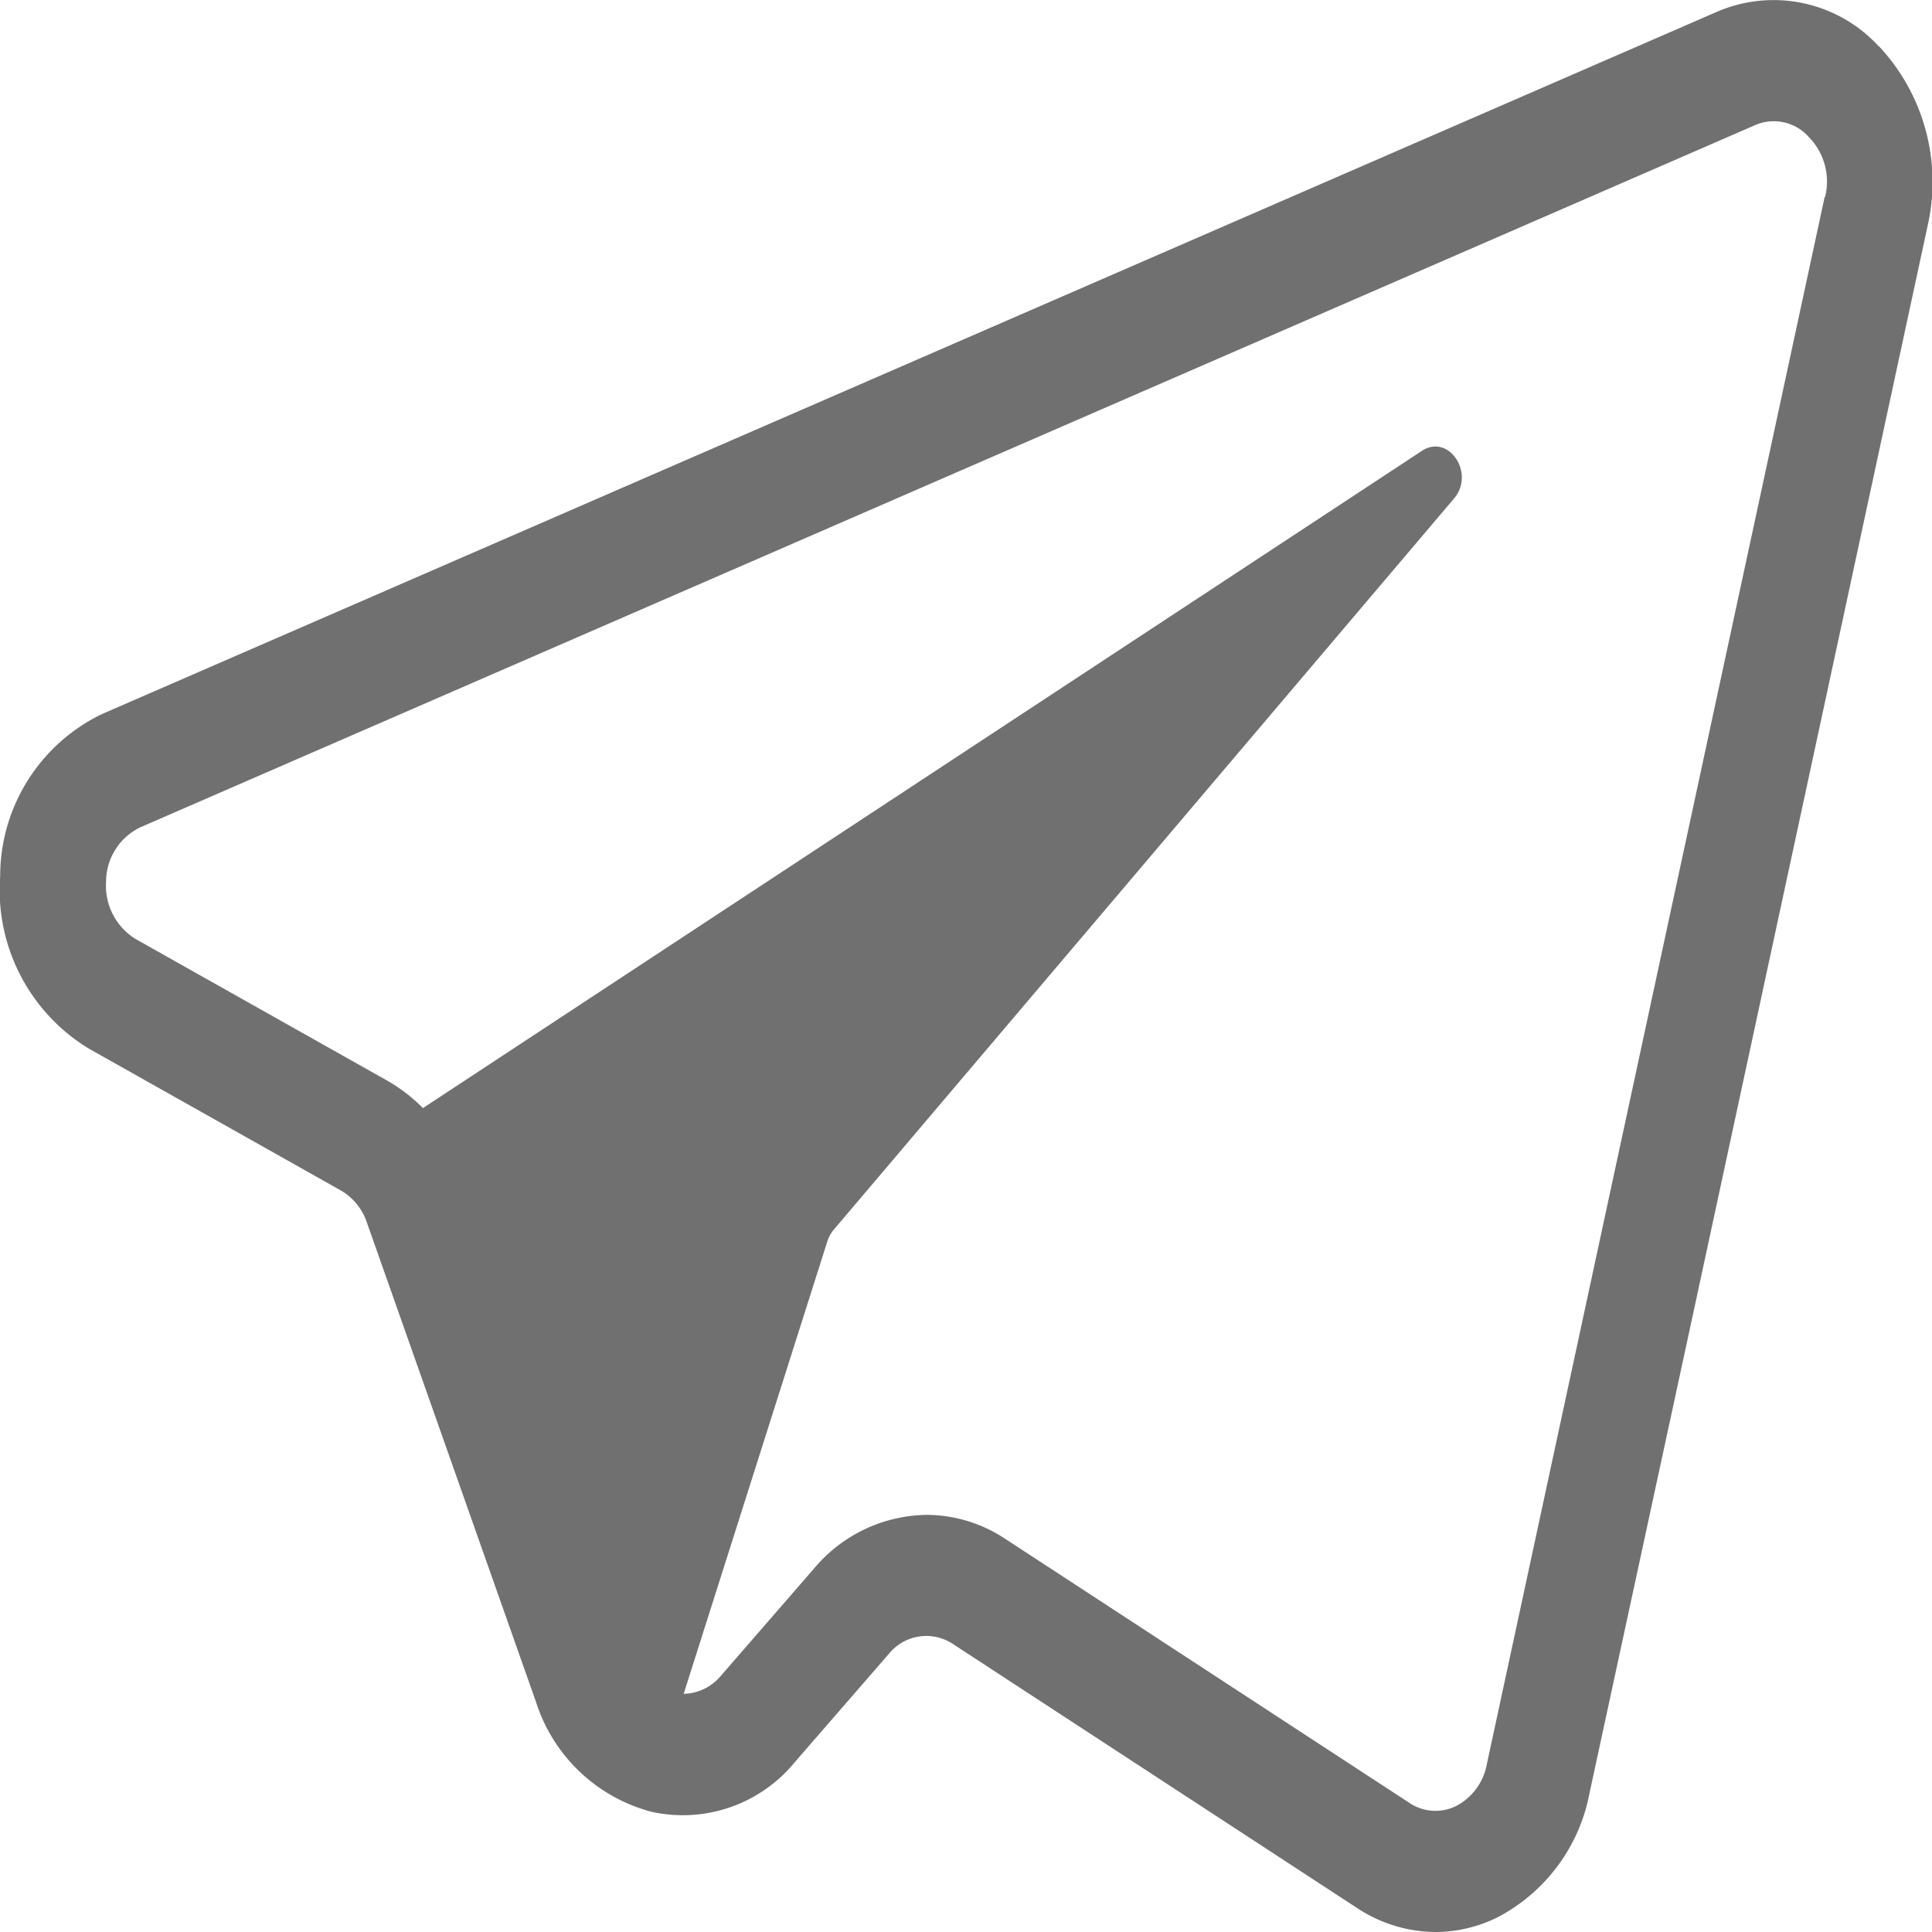 <svg xmlns="http://www.w3.org/2000/svg" width="22" height="22" viewBox="0 0 22 22">
  <path id="send" d="M159.462,187.516a1.625,1.625,0,0,0-1.84-.392l-18.384,7.994a2.048,2.048,0,0,0-1.166,1.848,2.113,2.113,0,0,0,1.012,1.966l2.871,1.616a.667.667,0,0,1,.292.361l1.925,5.457a1.886,1.886,0,0,0,1.316,1.255,1.649,1.649,0,0,0,1.636-.569l1.069-1.231a.548.548,0,0,1,.723-.114l4.606,3.009a1.634,1.634,0,0,0,.892.274,1.594,1.594,0,0,0,.714-.17,2.017,2.017,0,0,0,1.042-1.411l1.1-5.09,2.75-12.757a2.26,2.26,0,0,0-.554-2.045Zm-.615,1.72L155,207.083a.673.673,0,0,1-.346.471.532.532,0,0,1-.536-.035l-4.606-3.009a1.628,1.628,0,0,0-.889-.27,1.7,1.7,0,0,0-1.28.607l-1.069,1.231a.566.566,0,0,1-.419.2l1.636-5.152a.405.405,0,0,1,.066-.125l7.07-8.334c.244-.288-.06-.742-.364-.544l-11.377,7.485a1.906,1.906,0,0,0-.4-.309l-2.871-1.616a.712.712,0,0,1-.337-.655.688.688,0,0,1,.389-.617l18.384-7.994a.532.532,0,0,1,.615.132.726.726,0,0,1,.187.683Z" transform="translate(-138.07 -186.99)" fill="#707070"/>
</svg>
